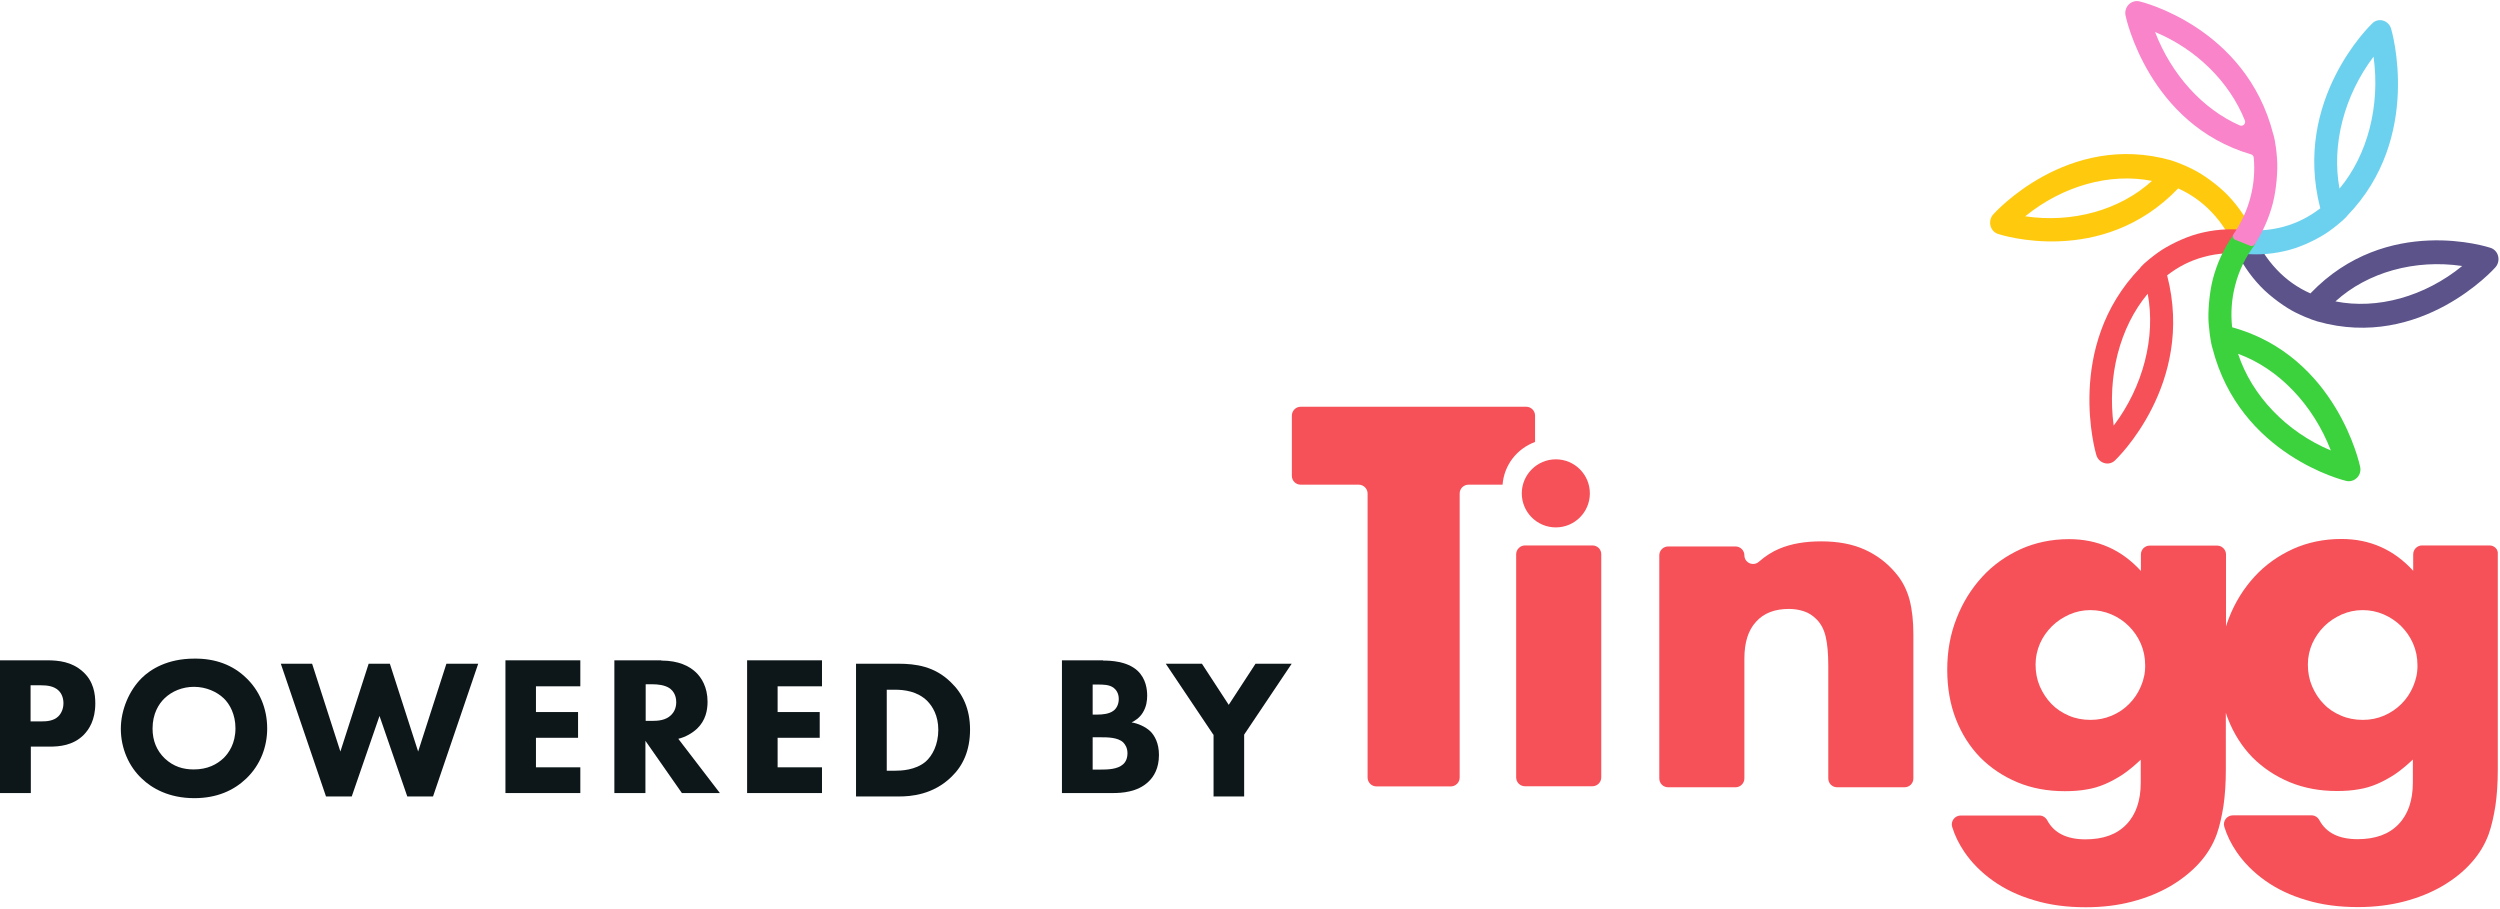 <?xml version="1.0" encoding="UTF-8"?>
<svg width="1469px" height="534px" viewBox="0 0 1469 534" version="1.1" xmlns="http://www.w3.org/2000/svg" xmlns:xlink="http://www.w3.org/1999/xlink">
    <!-- Generator: Sketch 55.2 (78181) - https://sketchapp.com -->
    <title>Powered_by_Tingg</title>
    <desc>Created with Sketch.</desc>
    <g id="Page-1" stroke="none" stroke-width="1" fill="none" fill-rule="evenodd">
        <g id="Powered_by_Tingg" fill-rule="nonzero">
            <g id="Group" transform="translate(759, 239)" fill="#F65058">
                <path d="M354.7,97.5 C349.7,91.6 343.7,87.1 336.6,83.9 C329.5,80.7 321,79.1 311.1,79.1 C301.7,79.1 293.5,80.5 286.6,83.4 C282.5,85.1 278.5,87.6 274.5,91.1 C271.2,94 266,91.7 266,87.3 C266,84.5 263.7,82.1 260.8,82.1 L221.2,82.1 C218.4,82.1 216,84.4 216,87.3 L216,218.4 C216,221.3 218.3,223.6 221.2,223.6 L260.8,223.6 C263.6,223.6 266,221.3 266,218.4 L266,148 C266,138.6 268.2,131.4 272.8,126.4 C277.3,121.3 283.8,118.8 292.2,118.8 C295.3,118.8 298.3,119.3 301,120.2 C303.8,121.1 306.2,122.7 308.4,124.9 C311,127.5 312.8,130.9 313.8,135.2 C314.8,139.5 315.3,145.2 315.3,152.2 L315.3,218.4 C315.3,221.3 317.6,223.6 320.5,223.6 L360.1,223.6 C363,223.6 365.3,221.3 365.3,218.4 L365.3,133.7 C365.3,126.2 364.6,119.5 363.1,113.6 C361.5,107.6 358.8,102.2 354.7,97.5 Z" id="Path"></path>
                <path d="M703.8,81.5 L664.2,81.5 C661.4,81.5 659,83.8 659,86.7 L659,96.4 C647.6,83.9 633.5,77.7 616.8,77.7 C606.5,77.7 597,79.7 588.3,83.6 C579.6,87.6 572,93 565.7,99.9 C559.4,106.8 554.3,114.9 550.7,124.2 C550.1,125.8 549.5,127.4 549,129.1 L549,86.8 C549,84 546.7,81.6 543.8,81.6 L504.2,81.6 C501.3,81.6 499,83.9 499,86.8 L499,96.5 C487.6,84 473.5,77.8 456.8,77.8 C446.5,77.8 437,79.8 428.3,83.7 C419.6,87.7 412,93.1 405.7,100 C399.4,106.9 394.3,115 390.7,124.3 C387,133.6 385.2,143.6 385.2,154.5 C385.2,165.2 386.9,174.9 390.3,183.6 C393.7,192.3 398.5,199.8 404.6,206.1 C410.8,212.3 418.1,217.2 426.5,220.7 C434.9,224.2 444.2,225.9 454.3,225.9 C458.9,225.9 463.1,225.6 467,224.9 C470.9,224.3 474.5,223.2 478,221.7 C481.5,220.2 484.9,218.3 488.3,216.1 C491.7,213.8 495.2,210.9 498.9,207.4 L498.9,220.9 C498.9,231.4 496.1,239.6 490.5,245.4 C484.9,251.3 476.9,254.2 466.4,254.2 C455.5,254.2 448,250.5 444,243.1 C443.1,241.4 441.4,240.2 439.4,240.2 L393.1,240.2 C389.6,240.2 387.1,243.6 388.1,246.9 C389.7,252.1 392.1,256.9 395.2,261.5 C399.6,268 405.3,273.7 412.2,278.6 C419.1,283.5 427.1,287.3 436.3,290 C445.5,292.8 455.6,294.1 466.6,294.1 C476.3,294.1 485.4,293 493.8,290.8 C502.2,288.6 509.6,285.6 516.3,281.7 C522.9,277.8 528.6,273.3 533.3,268.1 C538,262.9 541.4,257.2 543.6,251.1 C545.3,246.3 546.5,240.8 547.5,234.6 C548.4,228.4 548.9,221.3 548.9,213.4 L548.9,179.8 C549.3,181.1 549.7,182.3 550.2,183.5 C553.6,192.2 558.4,199.7 564.5,206 C570.7,212.2 578,217.1 586.4,220.6 C594.9,224.1 604.1,225.8 614.2,225.8 C618.8,225.8 623,225.5 626.9,224.8 C630.8,224.2 634.4,223.1 637.9,221.6 C641.4,220.1 644.8,218.2 648.2,216 C651.6,213.7 655.1,210.8 658.8,207.3 L658.8,220.8 C658.8,231.3 656,239.5 650.4,245.3 C644.8,251.2 636.8,254.1 626.3,254.1 C615.4,254.1 607.9,250.4 603.9,243 C603,241.3 601.3,240.1 599.3,240.1 L553,240.1 C549.5,240.1 547,243.5 548,246.8 C549.6,252 552,256.8 555.1,261.4 C559.5,267.9 565.2,273.6 572.1,278.5 C579,283.4 587,287.2 596.2,289.9 C605.4,292.7 615.5,294 626.5,294 C636.2,294 645.3,292.9 653.7,290.7 C662.1,288.5 669.5,285.5 676.2,281.6 C682.8,277.7 688.5,273.2 693.1,268 C697.8,262.8 701.2,257.1 703.4,251 C705.1,246.2 706.3,240.7 707.3,234.5 C708.2,228.3 708.7,221.2 708.7,213.3 L708.7,86.6 C709,83.8 706.7,81.5 703.8,81.5 Z M499,164.3 C497.3,168.3 495,171.7 492.1,174.6 C489.3,177.5 485.9,179.8 481.9,181.5 C477.9,183.2 473.8,184 469.4,184 C464.8,184 460.5,183.2 456.6,181.5 C452.7,179.8 449.3,177.6 446.4,174.6 C443.6,171.7 441.3,168.2 439.6,164.3 C437.9,160.3 437.1,156.1 437.1,151.5 C437.1,147.1 438,143 439.7,139.1 C441.4,135.2 443.8,131.9 446.7,129 C449.6,126.1 453,123.9 456.9,122.1 C460.8,120.4 464.9,119.5 469.3,119.5 C473.5,119.5 477.6,120.3 481.6,122 C485.6,123.7 489,126 491.9,128.9 C494.8,131.8 497.2,135.2 498.9,139.1 C500.6,143 501.5,147.2 501.5,151.8 C501.6,156.2 500.7,160.3 499,164.3 Z M659,164.3 C657.3,168.3 655,171.7 652.1,174.6 C649.2,177.5 645.8,179.8 641.9,181.5 C637.9,183.2 633.8,184 629.4,184 C624.8,184 620.5,183.2 616.6,181.5 C612.6,179.8 609.2,177.6 606.4,174.6 C603.5,171.7 601.3,168.2 599.6,164.3 C597.9,160.3 597.1,156.1 597.1,151.5 C597.1,147.1 598,143 599.7,139.1 C601.5,135.2 603.8,131.9 606.7,129 C609.6,126.1 613,123.9 616.9,122.1 C620.8,120.4 624.9,119.5 629.3,119.5 C633.5,119.5 637.6,120.3 641.6,122 C645.5,123.7 649,126 651.9,128.9 C654.8,131.8 657.2,135.2 658.9,139.1 C660.6,143 661.5,147.2 661.5,151.8 C661.6,156.2 660.7,160.3 659,164.3 Z" id="Shape"></path>
                <path d="M143,20.7 L143,5.2 C143,2.4 140.7,0 137.8,0 L5.3,0 C2.5,0 0.1,2.3 0.1,5.2 L0.1,40.6 C0.1,43.5 2.4,45.8 5.3,45.8 L39.4,45.8 C42.2,45.8 44.6,48.1 44.6,51 L44.6,217.9 C44.6,220.7 46.9,223.1 49.8,223.1 L93.5,223.1 C96.3,223.1 98.7,220.8 98.7,217.9 L98.7,51 C98.7,48.1 101,45.8 103.9,45.8 L123.9,45.8 C124.8,34.2 132.4,24.6 143,20.7 Z" id="Path"></path>
                <path d="M176.7,81.5 L137.1,81.5 C134.3,81.5 131.9,83.8 131.9,86.7 L131.9,217.8 C131.9,220.7 134.2,223 137.1,223 L176.7,223 C179.5,223 181.9,220.7 181.9,217.8 L181.9,86.6 C181.9,83.8 179.6,81.5 176.7,81.5 Z" id="Path"></path>
                <path d="M135.2,50.9 C135.2,61.9 144.1,70.9 155.2,70.9 C166.2,70.9 175.2,62 175.2,50.9 C175.2,39.9 166.3,30.9 155.2,30.9 C144.2,30.9 135.2,39.9 135.2,50.9 Z" id="Path"></path>
            </g>
            <g id="Group" transform="translate(1169, 0)">
                <path d="M21,127.1 C48.7,131.2 76.6,123.5 95.5,106.3 C70.8,101.4 43,109.2 21,127.1 M119.7,99.6 C125.2,102.3 134.2,108.6 140.2,114.9 C146.6,121.6 151.8,129.4 155.7,138.1 L144.8,147.3 C141.5,138.7 136.7,131.1 130.6,124.7 C125,118.8 118.4,114.1 110.9,110.7 C65.9,157.7 5.5,137.6 5.5,137.6 C3.1,137 1.2,135.1 0.6,132.6 C-1.15629728e-13,130.1 0.7,127.5 2.5,125.7 C2.5,125.7 45.8,77 106.7,94.2 C106.7,94.3 111.1,95.3 119.7,99.6" id="Shape" fill="#FFC90D"></path>
                <path d="M277.8,156.3 C250.1,152.2 222.2,159.9 203.3,177.1 C227.9,182 255.7,174.3 277.8,156.3 M179.8,183.6 C174.3,180.9 165.3,174.6 159.3,168.3 C152.9,161.6 147.7,153.8 143.8,145.1 L154.7,135.9 C158,144.5 162.8,152.1 168.9,158.5 C174.5,164.4 181.1,169.1 188.6,172.4 C233.6,125.4 294,145.5 294,145.5 C296.4,146.1 298.3,148 298.9,150.5 C299.5,153 298.8,155.6 297,157.4 C297,157.4 253.7,206.1 192.8,188.9 C192.7,188.8 188.3,187.8 179.8,183.6" id="Shape" fill="#5D538B"></path>
                <path d="M73,250.1 C90.3,227.2 97.8,198.2 93,172.6 C76.5,192.3 69.1,221.3 73,250.1 M99.3,148.2 C104.3,144.6 114.1,139.6 122.3,137.4 C131.1,135 140.2,134.2 149.4,135.1 L151.7,149.5 C142.9,148.2 134.2,148.7 125.8,151 C118.1,153.1 110.9,156.7 104.4,161.8 C121,225.8 74.1,270.2 74.1,270.2 C72.4,272.1 69.9,272.8 67.5,272.1 C65.1,271.4 63.3,269.5 62.7,267 C62.7,267 43.8,203.6 88.6,157.4 C88.5,157.2 91.5,153.8 99.3,148.2" id="Shape" fill="#F65058"></path>
                <path d="M225.7,33.3 C208.4,56.2 200.9,85.2 205.7,110.8 C222.2,91.1 229.7,62.2 225.7,33.3 M199.4,136 C194.4,139.6 184.6,144.6 176.4,146.8 C167.6,149.2 158.5,150 149.3,149.1 L147,134.7 C155.8,136 164.5,135.5 172.9,133.2 C180.6,131.1 187.8,127.5 194.4,122.4 C177.8,58.4 224.7,14 224.7,14 C226.4,12.1 228.9,11.4 231.3,12.1 C233.7,12.8 235.5,14.7 236.1,17.2 C236.1,17.2 255,80.6 210.2,126.8 C210.3,126.9 207.2,130.4 199.4,136" id="Shape" fill="#6CD1EF"></path>
                <path d="M200.6,264.7 C190.2,237.7 169.8,216.5 146.1,207.9 C154.2,232.6 174.6,253.8 200.6,264.7 M128.8,190 C128.3,183.7 129.1,172.4 131.3,163.9 C133.7,154.8 137.6,146.2 143.2,138.1 L156.3,143.3 C150.5,150.9 146.6,159 144.4,167.6 C142.3,175.6 141.7,183.9 142.6,192.3 C204.2,209.3 217.7,273.8 217.7,273.8 C218.4,276.3 217.8,278.9 216,280.7 C214.2,282.5 211.7,283.2 209.3,282.5 C209.3,282.5 147.1,267.8 131,204.4 C130.9,204.4 129.6,199.9 128.8,190" id="Shape" fill="#3BD23D"></path>
                <path d="M97.3,18.8 C107,44 125.4,64.2 147.1,73.7 C148.9,74.5 150.8,72.7 150.1,70.8 C141,48.1 121.6,28.9 97.3,18.8 M169,93.4 C169.5,99.7 168.7,111 166.5,119.5 C164.3,128 160.7,136.1 155.9,143.6 C155.3,144.5 154.2,144.8 153.2,144.4 L144.4,140.9 C143.1,140.4 142.6,138.7 143.4,137.6 C148,130.9 151.4,123.6 153.4,115.8 C155.4,108.2 156,100.5 155.3,92.6 C155.2,91.7 154.6,90.9 153.7,90.7 C93.4,73 80.1,9.7 80.1,9.7 C79.4,7.2 80,4.6 81.8,2.7 C83.6,0.9 86.1,0.2 88.5,0.9 C88.5,0.9 150.7,15.6 166.8,79 C166.9,79.1 168.3,83.5 169,93.4" id="Shape" fill="#F984CA"></path>
            </g>
            <g id="Group" transform="translate(0, 387)" fill="#0D171A">
                <path d="M27.701,1 C34.588,1 42.075,1.89 48.364,7.376 C55.102,13.16 56,20.871 56,26.357 C56,36.144 52.257,41.631 49.262,44.745 C42.973,51.122 34.738,51.715 29.198,51.715 L18.118,51.715 L18.118,79 L0,79 L0,1 L27.701,1 L27.701,1 Z M18.118,36.886 L24.556,36.886 C27.102,36.886 31.444,36.738 34.289,33.92 C35.936,32.289 37.283,29.62 37.283,26.209 C37.283,22.947 36.086,20.278 34.289,18.646 C31.594,16.125 27.701,15.681 24.107,15.681 L17.968,15.681 L17.968,36.886 L18.118,36.886 Z" id="Shape"></path>
                <path d="M144.671,11.355 C152.189,18.524 157,28.83 157,41.077 C157,51.532 153.241,62.285 144.671,70.5 C137.304,77.519 127.381,82 114.15,82 C99.266,82 89.192,76.175 83.329,70.5 C75.811,63.48 71,52.876 71,41.226 C71,29.875 76.112,18.524 83.178,11.504 C88.441,6.277 98.364,0.004 114.15,0.004 C126.479,-0.145 136.853,3.738 144.671,11.355 Z M96.71,23.304 C93.252,26.589 89.643,32.414 89.643,41.077 C89.643,48.246 92.049,54.071 96.86,58.701 C101.972,63.48 107.685,65.123 113.85,65.123 C121.969,65.123 127.531,62.136 131.441,58.402 C134.448,55.415 138.357,49.889 138.357,40.927 C138.357,32.862 135.049,26.739 131.441,23.304 C127.531,19.57 121.217,16.583 114,16.583 C107.234,16.583 101.07,19.122 96.71,23.304 Z" id="Shape"></path>
                <polygon id="Path" points="183.394 3 200.008 54.605 216.621 3 229.082 3 245.696 54.605 262.309 3 281 3 254.448 81 239.317 81 223 33.696 206.683 81 191.552 81 165 3"></polygon>
                <polygon id="Path" points="341 16.274 314.926 16.274 314.926 31.399 339.667 31.399 339.667 46.525 314.926 46.525 314.926 63.875 341 63.875 341 79 297 79 297 1 341 1"></polygon>
                <path d="M388.606,1.148 C398.713,1.148 405.049,4.411 408.82,7.97 C412.139,11.084 415.759,16.719 415.759,25.319 C415.759,30.213 414.703,36.293 409.574,41.186 C406.859,43.707 402.937,46.08 398.562,47.118 L423,79 L400.674,79 L379.253,48.304 L379.253,79 L361,79 L361,1 L388.606,1 L388.606,1.148 Z M379.102,36.589 L383.326,36.589 C386.645,36.589 391.17,36.293 394.338,33.179 C395.696,31.844 397.355,29.471 397.355,25.616 C397.355,21.167 395.243,18.795 393.735,17.608 C390.718,15.384 386.041,15.087 383.628,15.087 L379.404,15.087 L379.404,36.589 L379.102,36.589 Z" id="Shape"></path>
                <polygon id="Path" points="483 16.274 456.926 16.274 456.926 31.399 481.667 31.399 481.667 46.525 456.926 46.525 456.926 63.875 483 63.875 483 79 439 79 439 1 483 1"></polygon>
                <path d="M527.771,3 C538.067,3 549.109,4.483 558.659,13.825 C565.673,20.498 570,29.544 570,41.703 C570,54.011 565.822,62.909 559.256,69.285 C548.363,80.11 534.933,81 528.367,81 L503,81 L503,3 L527.771,3 Z M521.056,65.875 L525.831,65.875 C529.561,65.875 537.768,65.578 543.737,60.684 C547.915,57.125 551.347,50.452 551.347,41.852 C551.347,33.399 547.915,28.061 544.931,24.947 C539.111,19.163 531.352,18.274 525.831,18.274 L521.056,18.274 L521.056,65.875 Z" id="Shape"></path>
                <path d="M648.214,1.148 C652.425,1.148 662.201,1.445 668.367,7.08 C673.48,11.825 674.082,18.35 674.082,21.76 C674.082,24.726 673.631,28.285 671.525,31.696 C669.57,34.958 666.712,36.589 664.908,37.479 C668.668,38.072 673.029,40 675.887,42.669 C678.443,45.19 681,49.639 681,56.608 C681,64.468 677.992,69.361 674.834,72.327 C668.367,78.555 658.892,79 653.929,79 L624,79 L624,1 L648.214,1 L648.214,1.148 Z M642.047,32.882 L645.055,32.882 C647.612,32.882 651.673,32.586 654.23,30.658 C655.884,29.471 657.388,27.099 657.388,23.688 C657.388,20.278 655.734,18.202 654.38,17.163 C651.823,15.236 648.214,15.236 644.905,15.236 L642.047,15.236 L642.047,32.882 Z M642.047,65.209 L646.409,65.209 C651.071,65.209 656.636,65.061 659.945,62.095 C661.599,60.612 662.501,58.388 662.501,55.57 C662.501,52.456 661.148,50.38 659.945,49.194 C656.786,46.228 650.62,46.228 646.86,46.228 L642.047,46.228 L642.047,65.209 Z" id="Shape"></path>
                <polygon id="Path" points="712.936 44.669 685 3 706.249 3 722 27.171 737.751 3 759 3 731.064 44.669 731.064 81 713.084 81 713.084 44.669"></polygon>
            </g>
        </g>
    </g>
</svg>